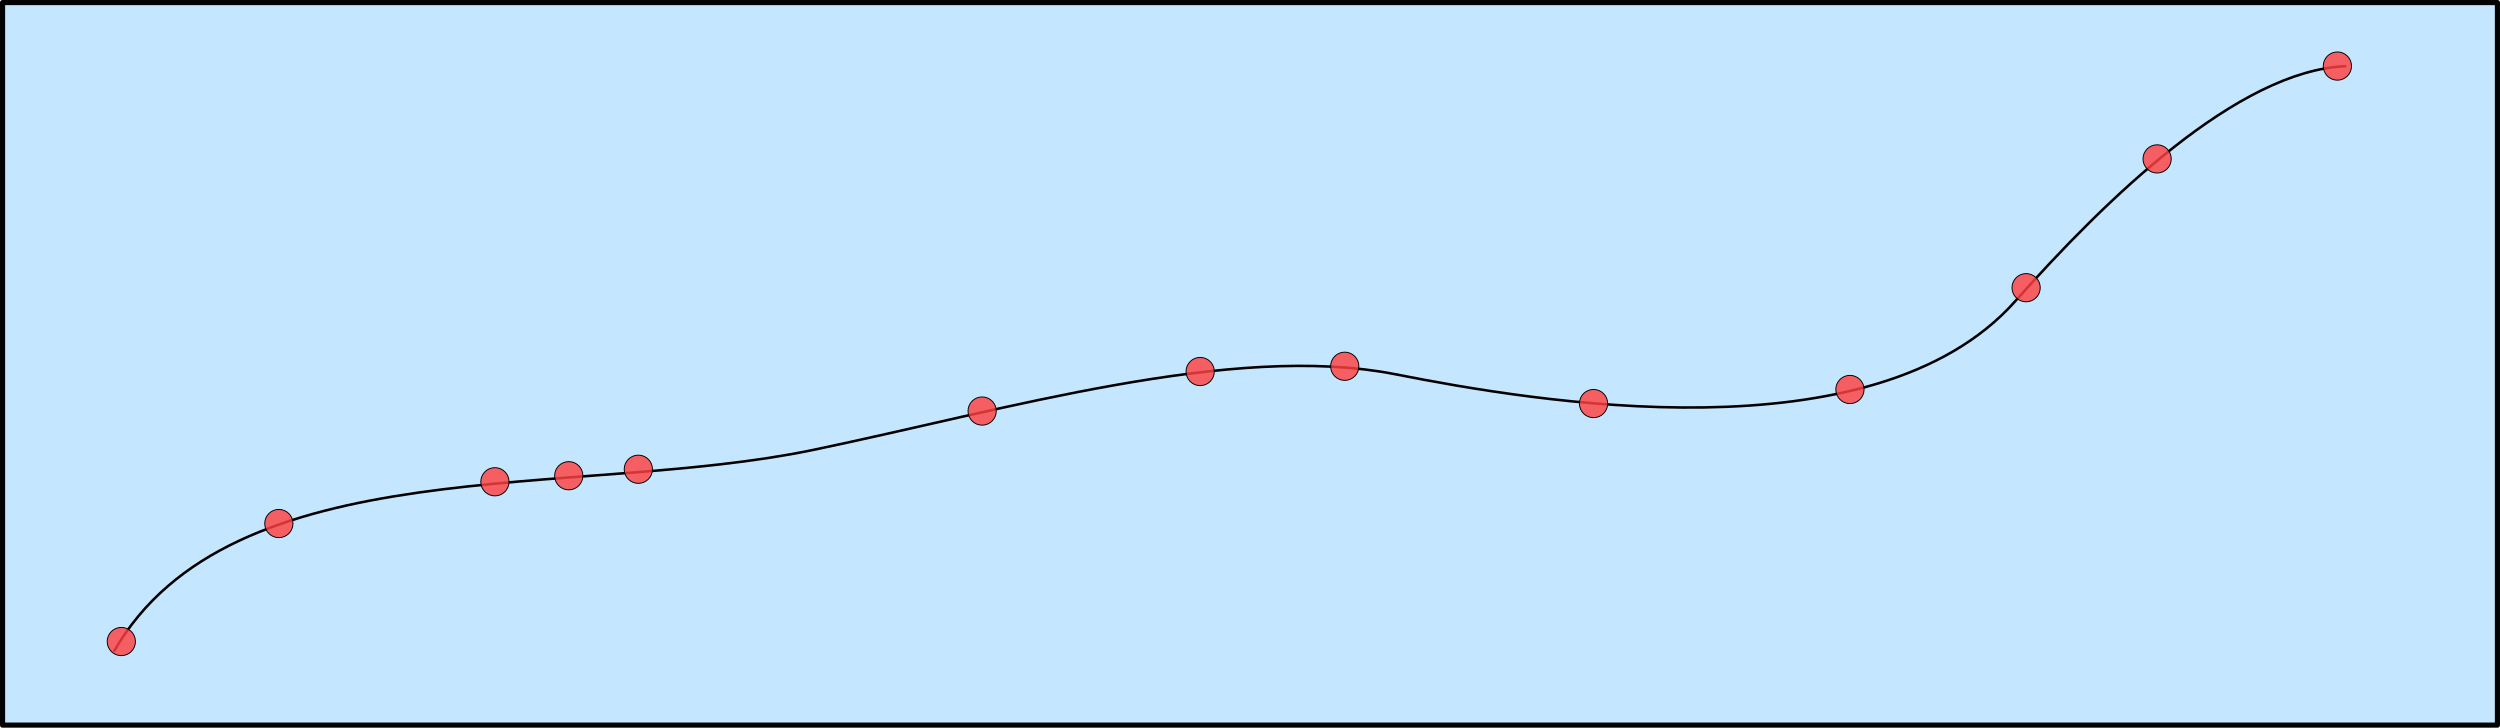 <?xml version="1.0" encoding="UTF-8" standalone="no"?>
<svg
   xmlns:dc="http://purl.org/dc/elements/1.1/"
   xmlns:cc="http://creativecommons.org/ns#"
   xmlns:rdf="http://www.w3.org/1999/02/22-rdf-syntax-ns#"
   xmlns:svg="http://www.w3.org/2000/svg"
   xmlns="http://www.w3.org/2000/svg"
   xmlns:sodipodi="http://sodipodi.sourceforge.net/DTD/sodipodi-0.dtd"
   xmlns:inkscape="http://www.inkscape.org/namespaces/inkscape"
   width="973.582"
   height="283.383"
   viewBox="0 0 257.594 74.978"
   version="1.1"
   id="svg8"
   inkscape:version="1.0.2 (e86c870879, 2021-01-15)"
   sodipodi:docname="prometheus_intervalles.svg">
  <defs
     id="defs2" />
  <sodipodi:namedview
     id="base"
     pagecolor="#ffffff"
     bordercolor="#666666"
     borderopacity="1.0"
     inkscape:pageopacity="0.0"
     inkscape:pageshadow="2"
     inkscape:zoom="0.92304843"
     inkscape:cx="417.77341"
     inkscape:cy="63.590303"
     inkscape:document-units="mm"
     inkscape:current-layer="layer1"
     inkscape:document-rotation="0"
     showgrid="false"
     inkscape:object-paths="true"
     inkscape:snap-nodes="true"
     inkscape:snap-global="false"
     inkscape:snap-smooth-nodes="false"
     inkscape:snap-intersection-paths="true"
     inkscape:object-nodes="false"
     inkscape:window-width="1920"
     inkscape:window-height="1031"
     inkscape:window-x="0"
     inkscape:window-y="0"
     inkscape:window-maximized="1"
     units="px"
     fit-margin-top="0"
     fit-margin-left="0"
     fit-margin-right="0"
     fit-margin-bottom="0" />
  <g
     inkscape:label="Calque 1"
     inkscape:groupmode="layer"
     id="layer1"
     transform="translate(-20.963,-11.268)">
    <rect
       style="opacity:0.99;fill:#c5e6ff;fill-opacity:1;fill-rule:evenodd;stroke:#000000;stroke-width:0.529;stroke-linecap:round;stroke-linejoin:round;stroke-dashoffset:29.405"
       id="rect10"
       width="257.064"
       height="74.449"
       x="21.227"
       y="11.533"
       inkscape:export-filename="./prometheus_intervalles.png"
       inkscape:export-xdpi="115.18"
       inkscape:export-ydpi="115.18" />
    <path
       style="fill:none;stroke:#000000;stroke-width:0.265px;stroke-linecap:butt;stroke-linejoin:miter;stroke-opacity:1"
       d="M 32.699,78.394 C 44.773,57.335 80.248,62.72 104.704,57.635 c 19.756,-4.107 43.247,-11.12 60.03,-7.805 14.251,2.815 49.366,8.811 63.879,-7.533 9.256,-10.424 22.966,-23.817 34.099,-24.211"
       id="path835"
       sodipodi:nodetypes="cassc" />
    <circle
       style="opacity:0.99;fill:#ff4141;fill-opacity:0.829;fill-rule:evenodd;stroke:#000000;stroke-width:0.099;stroke-linecap:round;stroke-linejoin:round;stroke-dashoffset:29.405"
       id="path837"
       cx="33.463"
       cy="77.37"
       r="1.455" />
    <circle
       style="opacity:0.99;fill:#ff4141;fill-opacity:0.829;fill-rule:evenodd;stroke:#000000;stroke-width:0.099;stroke-linecap:round;stroke-linejoin:round;stroke-dashoffset:29.405"
       id="path837-4"
       cx="49.696"
       cy="65.212"
       r="1.455" />
    <circle
       style="opacity:0.99;fill:#ff4141;fill-opacity:0.829;fill-rule:evenodd;stroke:#000000;stroke-width:0.099;stroke-linecap:round;stroke-linejoin:round;stroke-dashoffset:29.405"
       id="path837-44"
       cx="71.958"
       cy="60.908"
       r="1.455" />
    <circle
       style="opacity:0.99;fill:#ff4141;fill-opacity:0.829;fill-rule:evenodd;stroke:#000000;stroke-width:0.099;stroke-linecap:round;stroke-linejoin:round;stroke-dashoffset:29.405"
       id="path837-47"
       cx="79.567"
       cy="60.287"
       r="1.455" />
    <circle
       style="opacity:0.99;fill:#ff4141;fill-opacity:0.829;fill-rule:evenodd;stroke:#000000;stroke-width:0.099;stroke-linecap:round;stroke-linejoin:round;stroke-dashoffset:29.405"
       id="path837-6"
       cx="86.735"
       cy="59.618"
       r="1.455" />
    <circle
       style="opacity:0.99;fill:#ff4141;fill-opacity:0.829;fill-rule:evenodd;stroke:#000000;stroke-width:0.099;stroke-linecap:round;stroke-linejoin:round;stroke-dashoffset:29.405"
       id="path837-3"
       cx="122.16"
       cy="53.621"
       r="1.455" />
    <circle
       style="opacity:0.99;fill:#ff4141;fill-opacity:0.829;fill-rule:evenodd;stroke:#000000;stroke-width:0.099;stroke-linecap:round;stroke-linejoin:round;stroke-dashoffset:29.405"
       id="path837-1"
       cx="144.626"
       cy="49.547"
       r="1.455" />
    <circle
       style="opacity:0.99;fill:#ff4141;fill-opacity:0.829;fill-rule:evenodd;stroke:#000000;stroke-width:0.099;stroke-linecap:round;stroke-linejoin:round;stroke-dashoffset:29.405"
       id="path837-7"
       cx="159.522"
       cy="49.007"
       r="1.455" />
    <circle
       style="opacity:0.99;fill:#ff4141;fill-opacity:0.829;fill-rule:evenodd;stroke:#000000;stroke-width:0.099;stroke-linecap:round;stroke-linejoin:round;stroke-dashoffset:29.405"
       id="path837-5"
       cx="185.158"
       cy="52.85"
       r="1.455" />
    <circle
       style="opacity:0.99;fill:#ff4141;fill-opacity:0.829;fill-rule:evenodd;stroke:#000000;stroke-width:0.099;stroke-linecap:round;stroke-linejoin:round;stroke-dashoffset:29.405"
       id="path837-9"
       cx="211.576"
       cy="51.399"
       r="1.455" />
    <circle
       style="opacity:0.99;fill:#ff4141;fill-opacity:0.829;fill-rule:evenodd;stroke:#000000;stroke-width:0.099;stroke-linecap:round;stroke-linejoin:round;stroke-dashoffset:29.405"
       id="path837-62"
       cx="261.802"
       cy="18.075"
       r="1.455" />
    <circle
       style="opacity:0.99;fill:#ff4141;fill-opacity:0.829;fill-rule:evenodd;stroke:#000000;stroke-width:0.099;stroke-linecap:round;stroke-linejoin:round;stroke-dashoffset:29.405"
       id="path837-17"
       cx="229.73"
       cy="40.912"
       r="1.455" />
    <circle
       style="opacity:0.99;fill:#ff4141;fill-opacity:0.829;fill-rule:evenodd;stroke:#000000;stroke-width:0.099;stroke-linecap:round;stroke-linejoin:round;stroke-dashoffset:29.405"
       id="path837-8"
       cx="243.228"
       cy="27.641"
       r="1.455" />
  </g>
</svg>
